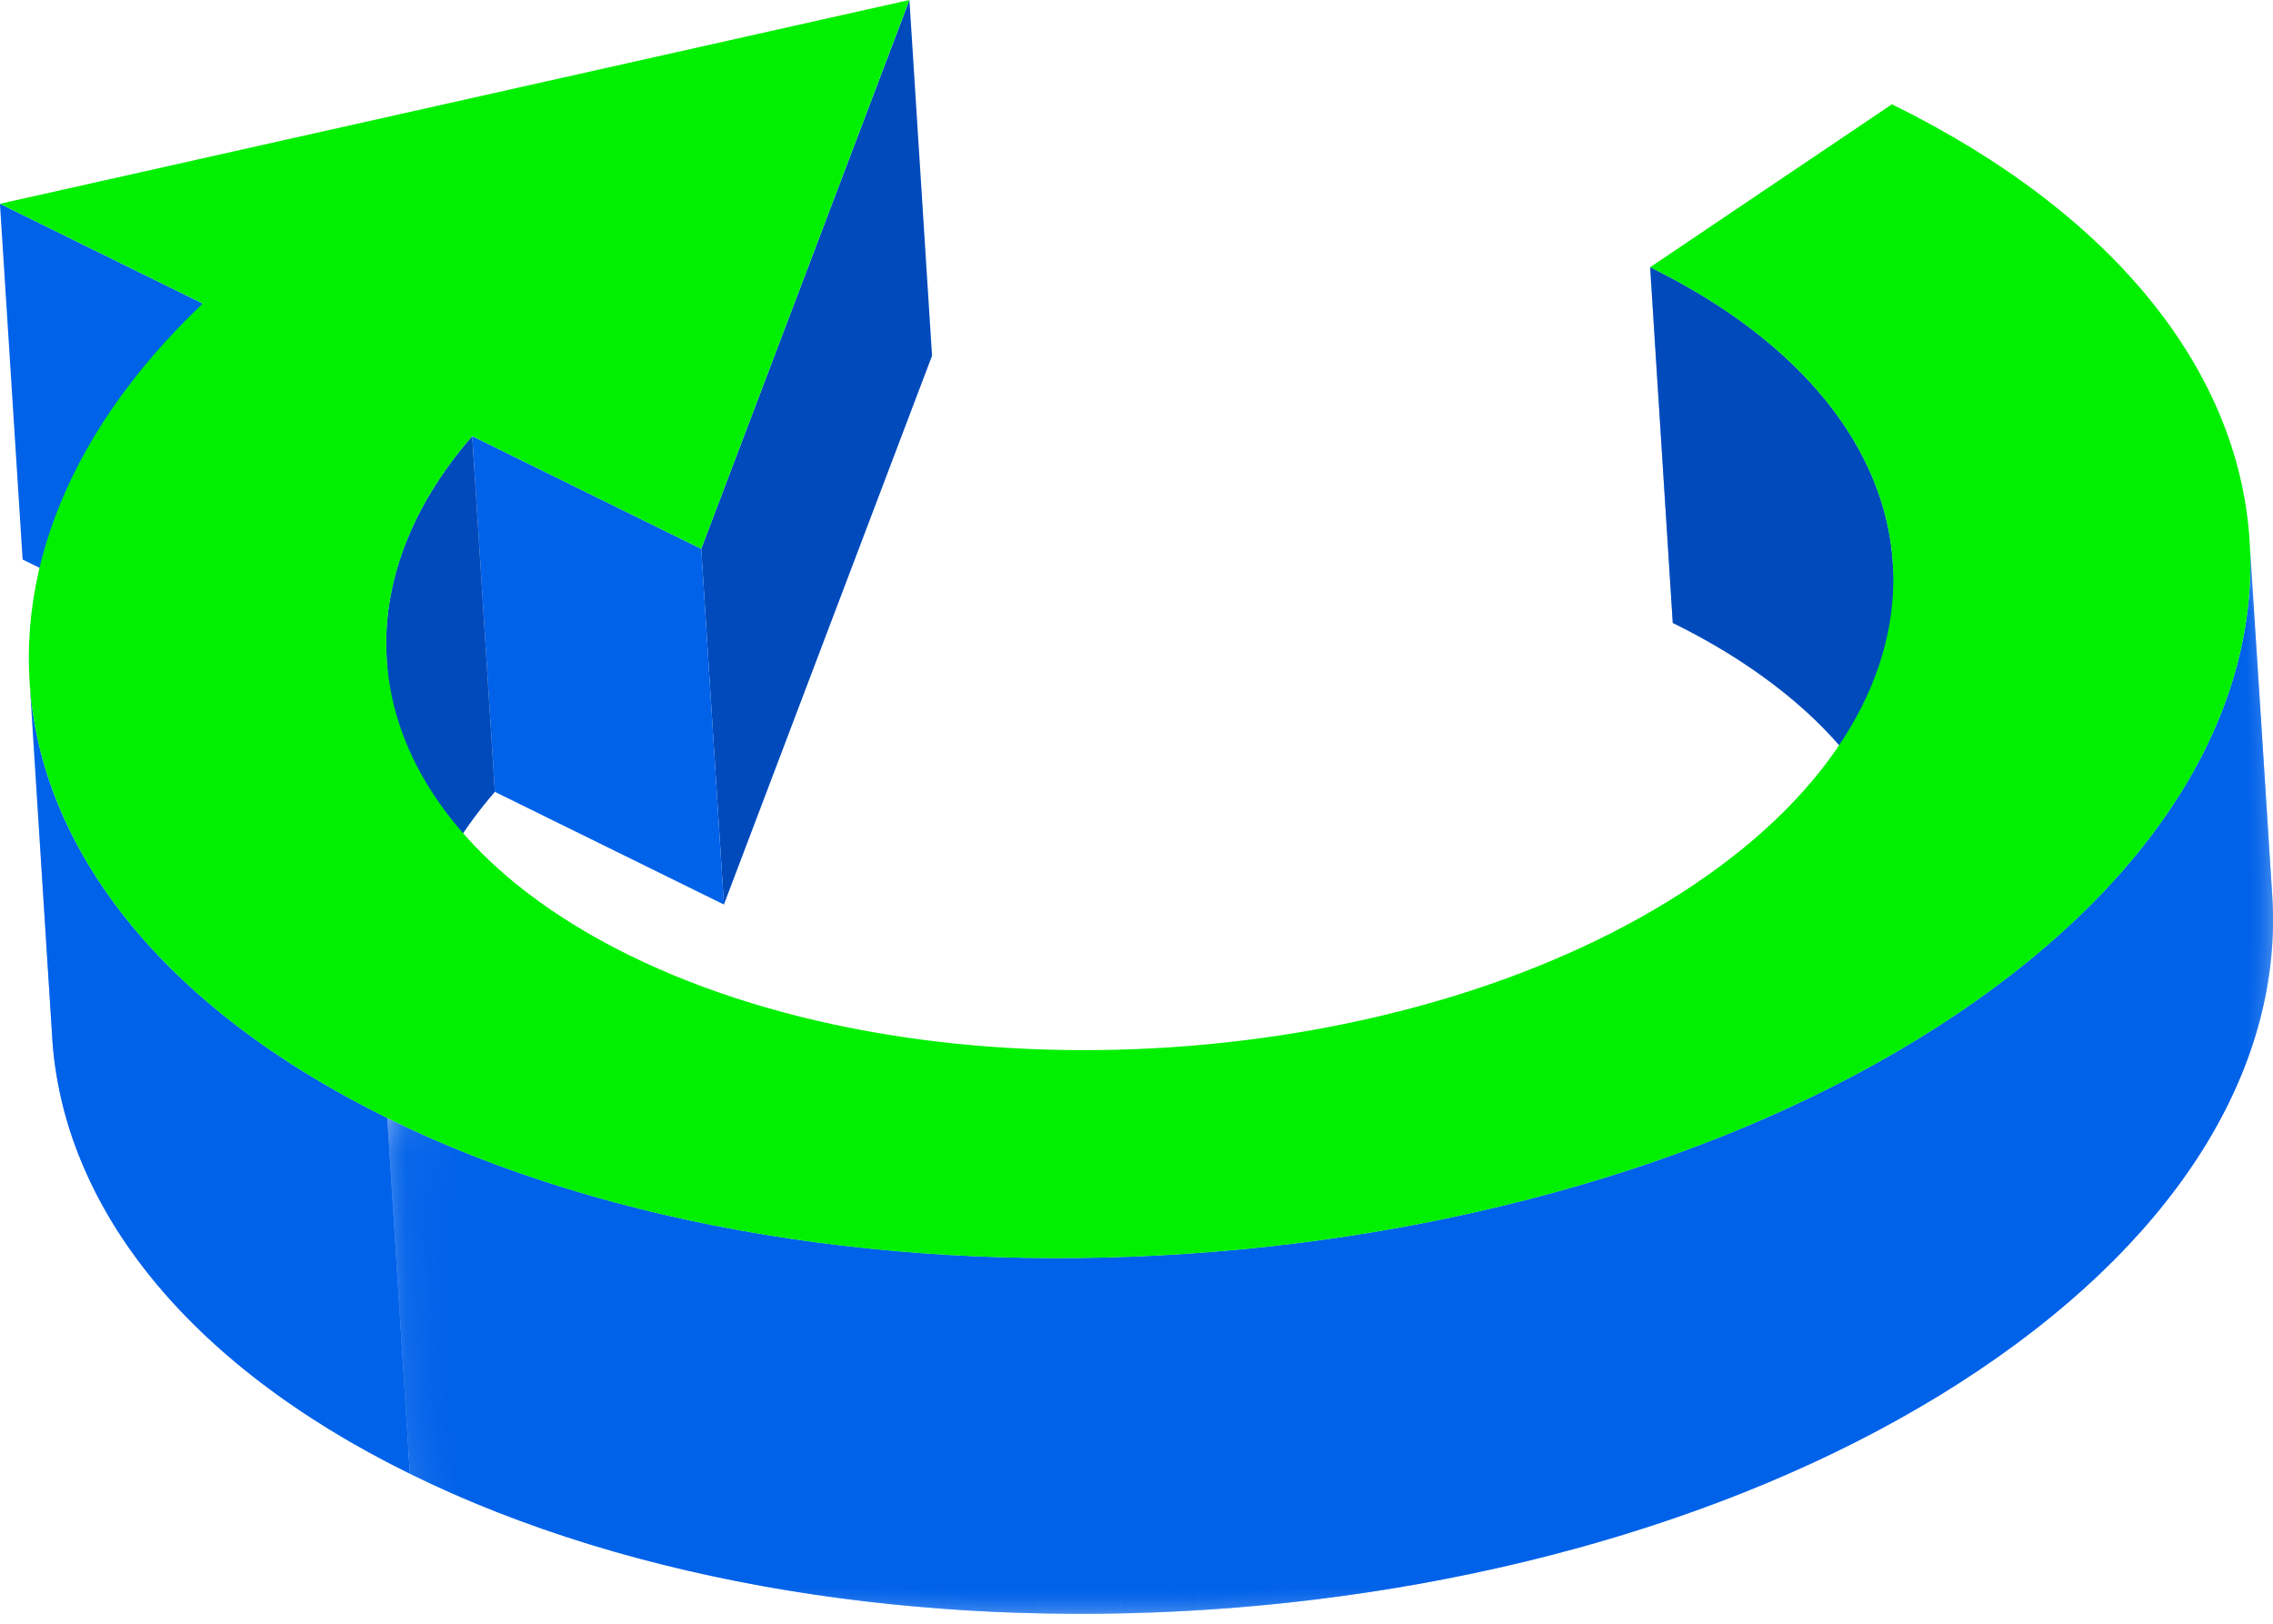 <svg xmlns="http://www.w3.org/2000/svg" xmlns:xlink="http://www.w3.org/1999/xlink" width="42" height="30" viewBox="0 0 42 30">
    <defs>
        <path id="prefix__a" d="M.909 6.692c2.846 1.4 4.352 3.391 4.485 5.469L4.976 5.59C4.844 3.511 3.337 1.52.491.12"/>
        <path id="prefix__c" d="M.909 6.692c2.846 1.4 4.352 3.391 4.485 5.469L4.976 5.59C4.844 3.511 3.337 1.52.491.12"/>
        <path id="prefix__e" d="M.909 6.692c2.846 1.4 4.352 3.391 4.485 5.469L4.976 5.59C4.844 3.511 3.337 1.52.491.12"/>
        <path id="prefix__g" d="M.909 6.692c2.846 1.4 4.352 3.391 4.485 5.469L4.976 5.59C4.844 3.511 3.337 1.52.491.12"/>
        <path id="prefix__i" d="M.909 6.692c2.846 1.4 4.352 3.391 4.485 5.469L4.976 5.59C4.844 3.511 3.337 1.52.491.12"/>
        <path id="prefix__k" d="M.909 6.692c2.846 1.4 4.352 3.391 4.485 5.469L4.976 5.59C4.844 3.511 3.337 1.52.491.12"/>
        <path id="prefix__m" d="M.909 6.692c2.846 1.4 4.352 3.391 4.485 5.469L4.976 5.59C4.844 3.511 3.337 1.52.491.12"/>
        <path id="prefix__o" d="M.909 6.692c2.846 1.4 4.352 3.391 4.485 5.469L4.976 5.59C4.844 3.511 3.337 1.52.491.12"/>
        <path id="prefix__q" d="M.909 6.692c2.846 1.4 4.352 3.391 4.485 5.469L4.976 5.59C4.844 3.511 3.337 1.52.491.12"/>
        <path id="prefix__s" d="M.909 6.692c2.846 1.4 4.352 3.391 4.485 5.469L4.976 5.59C4.844 3.511 3.337 1.52.491.12"/>
        <path id="prefix__u" d="M.147 4.37l.418 6.572C.477 9.557 1 8.13 2.143 6.813L1.725.241C.582 1.558.059 2.984.147 4.37"/>
        <path id="prefix__w" d="M.965 7.353c.195 3.064 2.415 5.995 6.609 8.059L7.156 8.84C2.962 6.777.742 3.845.546.782"/>
        <path id="prefix__y" d="M.965 7.353c.195 3.064 2.415 5.995 6.609 8.059L7.156 8.84C2.962 6.777.742 3.845.546.782"/>
        <path id="prefix__A" d="M.965 7.353c.195 3.064 2.415 5.995 6.609 8.059L7.156 8.84C2.962 6.777.742 3.845.546.782"/>
        <path id="prefix__C" d="M.965 7.353c.195 3.064 2.415 5.995 6.609 8.059L7.156 8.84C2.962 6.777.742 3.845.546.782"/>
        <path id="prefix__E" d="M.965 7.353c.195 3.064 2.415 5.995 6.609 8.059L7.156 8.84C2.962 6.777.742 3.845.546.782"/>
        <path id="prefix__G" d="M.965 7.353c.195 3.064 2.415 5.995 6.609 8.059L7.156 8.84C2.962 6.777.742 3.845.546.782"/>
        <path id="prefix__I" d="M.965 7.353c.195 3.064 2.415 5.995 6.609 8.059L7.156 8.84C2.962 6.777.742 3.845.546.782"/>
        <path id="prefix__K" d="M.965 7.353c.195 3.064 2.415 5.995 6.609 8.059L7.156 8.84C2.962 6.777.742 3.845.546.782"/>
        <path id="prefix__M" d="M.965 7.353c.195 3.064 2.415 5.995 6.609 8.059L7.156 8.84C2.962 6.777.742 3.845.546.782"/>
        <path id="prefix__O" d="M.965 7.353c.195 3.064 2.415 5.995 6.609 8.059L7.156 8.84C2.962 6.777.742 3.845.546.782"/>
        <path id="prefix__Q" d="M0.156 0.17L35 0.17 35 20 0.156 20z"/>
        <path id="prefix__S" d="M29.172 8.91C21.504 14.076 8.487 14.939.156 10.84l.418 6.572c8.332 4.098 21.347 3.236 29.016-1.93 3.807-2.564 5.588-5.716 5.396-8.74L34.567.169c.194 3.025-1.589 6.176-5.395 8.741"/>
        <path id="prefix__U" d="M29.172 8.91C21.504 14.076 8.487 14.939.156 10.84l.418 6.572c8.332 4.098 21.347 3.236 29.016-1.93 3.807-2.564 5.588-5.716 5.396-8.74L34.567.169c.194 3.025-1.589 6.176-5.395 8.741"/>
        <path id="prefix__W" d="M29.172 8.91C21.504 14.076 8.487 14.939.156 10.84l.418 6.572c8.332 4.098 21.347 3.236 29.016-1.93 3.807-2.564 5.588-5.716 5.396-8.74L34.567.169c.194 3.025-1.589 6.176-5.395 8.741"/>
        <path id="prefix__Y" d="M29.172 8.91C21.504 14.076 8.487 14.939.156 10.84l.418 6.572c8.332 4.098 21.347 3.236 29.016-1.93 3.807-2.564 5.588-5.716 5.396-8.74L34.567.169c.194 3.025-1.589 6.176-5.395 8.741"/>
        <path id="prefix__aa" d="M29.172 8.91C21.504 14.076 8.487 14.939.156 10.84l.418 6.572c8.332 4.098 21.347 3.236 29.016-1.93 3.807-2.564 5.588-5.716 5.396-8.74L34.567.169c.194 3.025-1.589 6.176-5.395 8.741"/>
        <path id="prefix__ac" d="M29.172 8.91C21.504 14.076 8.487 14.939.156 10.84l.418 6.572c8.332 4.098 21.347 3.236 29.016-1.93 3.807-2.564 5.588-5.716 5.396-8.74L34.567.169c.194 3.025-1.589 6.176-5.395 8.741"/>
        <path id="prefix__ae" d="M29.172 8.91C21.504 14.076 8.487 14.939.156 10.84l.418 6.572c8.332 4.098 21.347 3.236 29.016-1.93 3.807-2.564 5.588-5.716 5.396-8.74L34.567.169c.194 3.025-1.589 6.176-5.395 8.741"/>
        <path id="prefix__ag" d="M29.172 8.91C21.504 14.076 8.487 14.939.156 10.84l.418 6.572c8.332 4.098 21.347 3.236 29.016-1.93 3.807-2.564 5.588-5.716 5.396-8.74L34.567.169c.194 3.025-1.589 6.176-5.395 8.741"/>
        <path id="prefix__ai" d="M29.172 8.91C21.504 14.076 8.487 14.939.156 10.84l.418 6.572c8.332 4.098 21.347 3.236 29.016-1.93 3.807-2.564 5.588-5.716 5.396-8.74L34.567.169c.194 3.025-1.589 6.176-5.395 8.741"/>
        <path id="prefix__ak" d="M29.172 8.91C21.504 14.076 8.487 14.939.156 10.84l.418 6.572c8.332 4.098 21.347 3.236 29.016-1.93 3.807-2.564 5.588-5.716 5.396-8.74L34.567.169c.194 3.025-1.589 6.176-5.395 8.741"/>
        <path id="prefix__am" d="M29.172 8.91C21.504 14.076 8.487 14.939.156 10.84l.418 6.572c8.332 4.098 21.347 3.236 29.016-1.93 3.807-2.564 5.588-5.716 5.396-8.74L34.567.169c.194 3.025-1.589 6.176-5.395 8.741"/>
        <path id="prefix__ao" d="M29.172 8.91C21.504 14.076 8.487 14.939.156 10.84l.418 6.572c8.332 4.098 21.347 3.236 29.016-1.93 3.807-2.564 5.588-5.716 5.396-8.74L34.567.169c.194 3.025-1.589 6.176-5.395 8.741"/>
        <path id="prefix__aq" d="M29.172 8.91C21.504 14.076 8.487 14.939.156 10.84l.418 6.572c8.332 4.098 21.347 3.236 29.016-1.93 3.807-2.564 5.588-5.716 5.396-8.74L34.567.169c.194 3.025-1.589 6.176-5.395 8.741"/>
        <path id="prefix__as" d="M29.172 8.91C21.504 14.076 8.487 14.939.156 10.84l.418 6.572c8.332 4.098 21.347 3.236 29.016-1.93 3.807-2.564 5.588-5.716 5.396-8.74L34.567.169c.194 3.025-1.589 6.176-5.395 8.741"/>
        <path id="prefix__au" d="M29.172 8.91C21.504 14.076 8.487 14.939.156 10.84l.418 6.572c8.332 4.098 21.347 3.236 29.016-1.93 3.807-2.564 5.588-5.716 5.396-8.74L34.567.169c.194 3.025-1.589 6.176-5.395 8.741"/>
    </defs>
    <g fill="none" fill-rule="evenodd">
        <path fill="#0061E9" d="M0.418 10.338L4.163 12.179 3.745 5.608 -0.001 3.765z"/>
        <path fill="#004ABC" d="M16.804 0L12.957 10.14 13.376 16.712 17.222 6.573z"/>
        <path fill="#0061E9" d="M12.957 10.14L13.376 16.712 9.144 14.63 8.726 8.058z"/>
        <path fill="#004ABC" d="M34.975 10.406l.42 6.571c-.134-2.078-1.64-4.069-4.486-5.468l-.418-6.573c2.845 1.401 4.352 3.391 4.484 5.47"/>
        <g transform="translate(30 4.817)">
            <mask id="prefix__b" fill="#fff">
                <use xlink:href="#prefix__a"/>
            </mask>
            <path fill="#004ABC" d="M4.975 5.59l.42 6.57c-.003-.02-.004-.04-.006-.062l-.418-6.57.004.062" mask="url(#prefix__b)"/>
            <mask id="prefix__d" fill="#fff">
                <use xlink:href="#prefix__c"/>
            </mask>
            <path fill="#004ABC" d="M4.971 5.527l.418 6.571c-.014-.183-.038-.367-.074-.549l-.419-6.572c.037.182.06.365.075.55" mask="url(#prefix__d)"/>
            <mask id="prefix__f" fill="#fff">
                <use xlink:href="#prefix__e"/>
            </mask>
            <path fill="#004ABC" d="M4.896 4.977l.42 6.572c-.037-.18-.083-.36-.14-.539l-.418-6.572c.057.18.103.358.138.54" mask="url(#prefix__f)"/>
            <mask id="prefix__h" fill="#fff">
                <use xlink:href="#prefix__g"/>
            </mask>
            <path fill="#004ABC" d="M4.759 4.438l.418 6.572c-.057-.179-.124-.357-.203-.534l-.418-6.572c.078.177.146.355.203.534" mask="url(#prefix__h)"/>
            <g>
                <mask id="prefix__j" fill="#fff">
                    <use xlink:href="#prefix__i"/>
                </mask>
                <path fill="#004ABC" d="M4.556 3.904l.417 6.572c-.08-.18-.171-.359-.274-.536l-.418-6.572c.103.177.194.355.275.536" mask="url(#prefix__j)"/>
            </g>
            <g>
                <mask id="prefix__l" fill="#fff">
                    <use xlink:href="#prefix__k"/>
                </mask>
                <path fill="#004ABC" d="M4.28 3.368L4.7 9.94c-.109-.185-.23-.368-.36-.55l-.42-6.57c.132.18.253.362.36.548" mask="url(#prefix__l)"/>
            </g>
            <g>
                <mask id="prefix__n" fill="#fff">
                    <use xlink:href="#prefix__m"/>
                </mask>
                <path fill="#004ABC" d="M3.92 2.82l.419 6.571c-.144-.193-.301-.384-.473-.571l-.418-6.572c.17.186.329.378.472.572" mask="url(#prefix__n)"/>
            </g>
            <g>
                <mask id="prefix__p" fill="#fff">
                    <use xlink:href="#prefix__o"/>
                </mask>
                <path fill="#004ABC" d="M3.448 2.248l.418 6.572c-.194-.212-.407-.42-.639-.62l-.418-6.572c.232.2.444.408.639.62" mask="url(#prefix__p)"/>
            </g>
            <g>
                <mask id="prefix__r" fill="#fff">
                    <use xlink:href="#prefix__q"/>
                </mask>
                <path fill="#004ABC" d="M2.81 1.628L3.226 8.2c-.297-.258-.623-.506-.98-.743L1.83.885c.356.237.683.485.98.743" mask="url(#prefix__r)"/>
            </g>
            <g>
                <mask id="prefix__t" fill="#fff">
                    <use xlink:href="#prefix__s"/>
                </mask>
                <path fill="#004ABC" d="M1.829.884l.418 6.572c-.407-.27-.853-.526-1.338-.764L.49.12c.484.238.93.494 1.338.764" mask="url(#prefix__t)"/>
            </g>
        </g>
        <path fill="#004ABC" d="M7.565 18.759l-.418-6.572c-.089-1.386.435-2.812 1.578-4.13l.418 6.573C8 15.947 7.477 17.373 7.565 18.759"/>
        <g transform="translate(7 7.817)">
            <mask id="prefix__v" fill="#fff">
                <use xlink:href="#prefix__u"/>
            </mask>
            <path fill="#004ABC" d="M1.725.24l.418 6.573C1 8.13.477 9.556.565 10.942L.147 4.37C.058 2.984.581 1.558 1.725.24" mask="url(#prefix__v)"/>
        </g>
        <path fill="#0061E9" d="M.965 19.17l-.418-6.571c.195 3.062 2.415 5.995 6.609 8.057l.418 6.573C3.38 25.165 1.16 22.233.964 19.17"/>
        <g transform="translate(0 11.817)">
            <mask id="prefix__x" fill="#fff">
                <use xlink:href="#prefix__w"/>
            </mask>
            <path fill="#0061E9" d="M7.156 8.84l.418 6.572c-.726-.357-1.393-.74-1.999-1.146l-.419-6.572c.607.407 1.274.79 2 1.145" mask="url(#prefix__x)"/>
            <mask id="prefix__z" fill="#fff">
                <use xlink:href="#prefix__y"/>
            </mask>
            <path fill="#0061E9" d="M5.156 7.695l.419 6.571c-.515-.342-.987-.702-1.416-1.075L3.74 6.619c.43.373.901.732 1.416 1.076" mask="url(#prefix__z)"/>
            <mask id="prefix__B" fill="#fff">
                <use xlink:href="#prefix__A"/>
            </mask>
            <path fill="#0061E9" d="M3.74 6.619l.419 6.572c-.345-.3-.661-.607-.95-.923L2.79 5.696c.289.316.606.624.95.923" mask="url(#prefix__B)"/>
            <mask id="prefix__D" fill="#fff">
                <use xlink:href="#prefix__C"/>
            </mask>
            <path fill="#0061E9" d="M2.79 5.696l.419 6.572c-.252-.274-.482-.555-.692-.841l-.418-6.572c.209.286.44.567.69.841" mask="url(#prefix__D)"/>
            <g>
                <mask id="prefix__F" fill="#fff">
                    <use xlink:href="#prefix__E"/>
                </mask>
                <path fill="#0061E9" d="M2.098 4.855l.418 6.572c-.194-.263-.37-.532-.528-.803L1.57 4.051c.158.272.335.54.53.804" mask="url(#prefix__F)"/>
            </g>
            <g>
                <mask id="prefix__H" fill="#fff">
                    <use xlink:href="#prefix__G"/>
                </mask>
                <path fill="#0061E9" d="M1.57 4.051l.418 6.572c-.15-.26-.286-.522-.404-.788l-.418-6.573c.118.267.253.53.403.79" mask="url(#prefix__H)"/>
            </g>
            <g>
                <mask id="prefix__J" fill="#fff">
                    <use xlink:href="#prefix__I"/>
                </mask>
                <path fill="#0061E9" d="M1.166 3.262l.418 6.572c-.115-.26-.215-.52-.3-.786L.868 2.476c.084.265.184.526.299.786" mask="url(#prefix__J)"/>
            </g>
            <g>
                <mask id="prefix__L" fill="#fff">
                    <use xlink:href="#prefix__K"/>
                </mask>
                <path fill="#0061E9" d="M.867 2.476l.418 6.572c-.083-.262-.151-.527-.203-.794l-.418-6.57c.052.265.119.53.203.792" mask="url(#prefix__L)"/>
            </g>
            <g>
                <mask id="prefix__N" fill="#fff">
                    <use xlink:href="#prefix__M"/>
                </mask>
                <path fill="#0061E9" d="M.664 1.683l.418 6.571c-.053-.268-.09-.539-.11-.81L.554.871c.02.272.057.542.11.812" mask="url(#prefix__N)"/>
            </g>
            <g>
                <mask id="prefix__P" fill="#fff">
                    <use xlink:href="#prefix__O"/>
                </mask>
                <path fill="#0061E9" d="M.553.872l.418 6.572-.006-.091L.546.782l.006.09" mask="url(#prefix__P)"/>
            </g>
        </g>
        <g transform="translate(7 9.817)">
            <mask id="prefix__R" fill="#fff">
                <use xlink:href="#prefix__Q"/>
            </mask>
            <path fill="#0061E9" d="M34.567.17l.42 6.572c.191 3.025-1.59 6.176-5.398 8.74-7.668 5.167-20.683 6.029-29.015 1.93L.156 10.84c8.331 4.1 21.348 3.236 29.015-1.93 3.807-2.564 5.59-5.716 5.396-8.74" mask="url(#prefix__R)"/>
        </g>
        <g transform="translate(7 9.817)">
            <mask id="prefix__T" fill="#fff">
                <use xlink:href="#prefix__S"/>
            </mask>
            <path fill="#0061E9" d="M34.567.17l.42 6.572c.191 3.025-1.59 6.176-5.398 8.74-.77.52-1.597.997-2.467 1.429l-.418-6.572c.87-.432 1.695-.908 2.467-1.43 3.807-2.563 5.59-5.715 5.396-8.74" mask="url(#prefix__T)"/>
            <mask id="prefix__V" fill="#fff">
                <use xlink:href="#prefix__U"/>
            </mask>
            <path fill="#0061E9" d="M26.704 10.339l.418 6.572c-.604.3-1.228.578-1.87.835l-.418-6.572c.642-.257 1.266-.535 1.87-.835" mask="url(#prefix__V)"/>
            <mask id="prefix__X" fill="#fff">
                <use xlink:href="#prefix__W"/>
            </mask>
            <path fill="#0061E9" d="M24.834 11.174l.419 6.572c-.528.21-1.068.407-1.618.59l-.418-6.572c.55-.183 1.09-.38 1.617-.59" mask="url(#prefix__X)"/>
            <mask id="prefix__Z" fill="#fff">
                <use xlink:href="#prefix__Y"/>
            </mask>
            <path fill="#0061E9" d="M23.217 11.763l.418 6.572c-.488.161-.985.312-1.488.45l-.418-6.572c.503-.138.999-.289 1.488-.45" mask="url(#prefix__Z)"/>
            <mask id="prefix__ab" fill="#fff">
                <use xlink:href="#prefix__aa"/>
            </mask>
            <path fill="#0061E9" d="M21.728 12.214l.418 6.57c-.468.13-.94.249-1.42.358l-.419-6.573c.48-.108.952-.226 1.421-.355" mask="url(#prefix__ab)"/>
            <g>
                <mask id="prefix__ad" fill="#fff">
                    <use xlink:href="#prefix__ac"/>
                </mask>
                <path fill="#0061E9" d="M20.307 12.569l.42 6.572c-.46.104-.923.199-1.389.284l-.419-6.572c.467-.085.93-.18 1.388-.284" mask="url(#prefix__ad)"/>
            </g>
            <g>
                <mask id="prefix__af" fill="#fff">
                    <use xlink:href="#prefix__ae"/>
                </mask>
                <path fill="#0061E9" d="M18.92 12.853l.419 6.572c-.456.083-.916.157-1.378.223l-.418-6.57c.462-.067.92-.142 1.377-.225" mask="url(#prefix__af)"/>
            </g>
            <g>
                <mask id="prefix__ah" fill="#fff">
                    <use xlink:href="#prefix__ag"/>
                </mask>
                <path fill="#0061E9" d="M17.543 13.077l.418 6.57c-.46.067-.921.122-1.384.17l-.42-6.572c.465-.047.926-.104 1.386-.168" mask="url(#prefix__ah)"/>
            </g>
            <g>
                <mask id="prefix__aj" fill="#fff">
                    <use xlink:href="#prefix__ai"/>
                </mask>
                <path fill="#0061E9" d="M16.158 13.245l.419 6.572c-.469.047-.939.086-1.409.115l-.418-6.572c.471-.03.94-.067 1.408-.115" mask="url(#prefix__aj)"/>
            </g>
            <g>
                <mask id="prefix__al" fill="#fff">
                    <use xlink:href="#prefix__ak"/>
                </mask>
                <path fill="#0061E9" d="M14.75 13.36l.418 6.571c-.483.031-.97.051-1.453.061l-.418-6.571c.484-.011.969-.032 1.453-.061" mask="url(#prefix__al)"/>
            </g>
            <g>
                <mask id="prefix__an" fill="#fff">
                    <use xlink:href="#prefix__am"/>
                </mask>
                <path fill="#0061E9" d="M13.297 13.42l.418 6.572c-.51.01-1.02.01-1.527-.001l-.418-6.571c.507.01 1.017.012 1.527 0" mask="url(#prefix__an)"/>
            </g>
            <g>
                <mask id="prefix__ap" fill="#fff">
                    <use xlink:href="#prefix__ao"/>
                </mask>
                <path fill="#0061E9" d="M11.77 13.42l.417 6.57c-.553-.01-1.104-.036-1.65-.075l-.419-6.571c.547.038 1.098.063 1.651.076" mask="url(#prefix__ap)"/>
            </g>
            <g>
                <mask id="prefix__ar" fill="#fff">
                    <use xlink:href="#prefix__aq"/>
                </mask>
                <path fill="#0061E9" d="M10.118 13.343l.418 6.571c-.629-.044-1.254-.105-1.872-.184l-.419-6.573c.619.08 1.243.141 1.873.186" mask="url(#prefix__ar)"/>
            </g>
            <g>
                <mask id="prefix__at" fill="#fff">
                    <use xlink:href="#prefix__as"/>
                </mask>
                <path fill="#0061E9" d="M8.245 13.158l.419 6.572c-.78-.1-1.55-.227-2.303-.384l-.42-6.572c.756.156 1.525.284 2.304.384" mask="url(#prefix__at)"/>
            </g>
            <g>
                <mask id="prefix__av" fill="#fff">
                    <use xlink:href="#prefix__au"/>
                </mask>
                <path fill="#0061E9" d="M5.942 12.774l.42 6.572c-2.075-.429-4.035-1.072-5.788-1.934L.156 10.84c1.753.863 3.713 1.505 5.786 1.935" mask="url(#prefix__av)"/>
            </g>
        </g>
        <path fill="#00F000" d="M7.156 20.656C-.278 17-1.512 10.611 3.746 5.608L0 3.765 16.803 0l-3.846 10.14-4.232-2.083c-2.855 3.29-1.842 7.256 2.899 9.59 5.655 2.781 14.488 2.194 19.689-1.31 5.201-3.504 4.832-8.619-.822-11.4l4.468-3.01c8.332 4.098 8.876 11.637 1.213 16.8-7.668 5.165-20.685 6.03-29.016 1.93"/>
    </g>
</svg>
